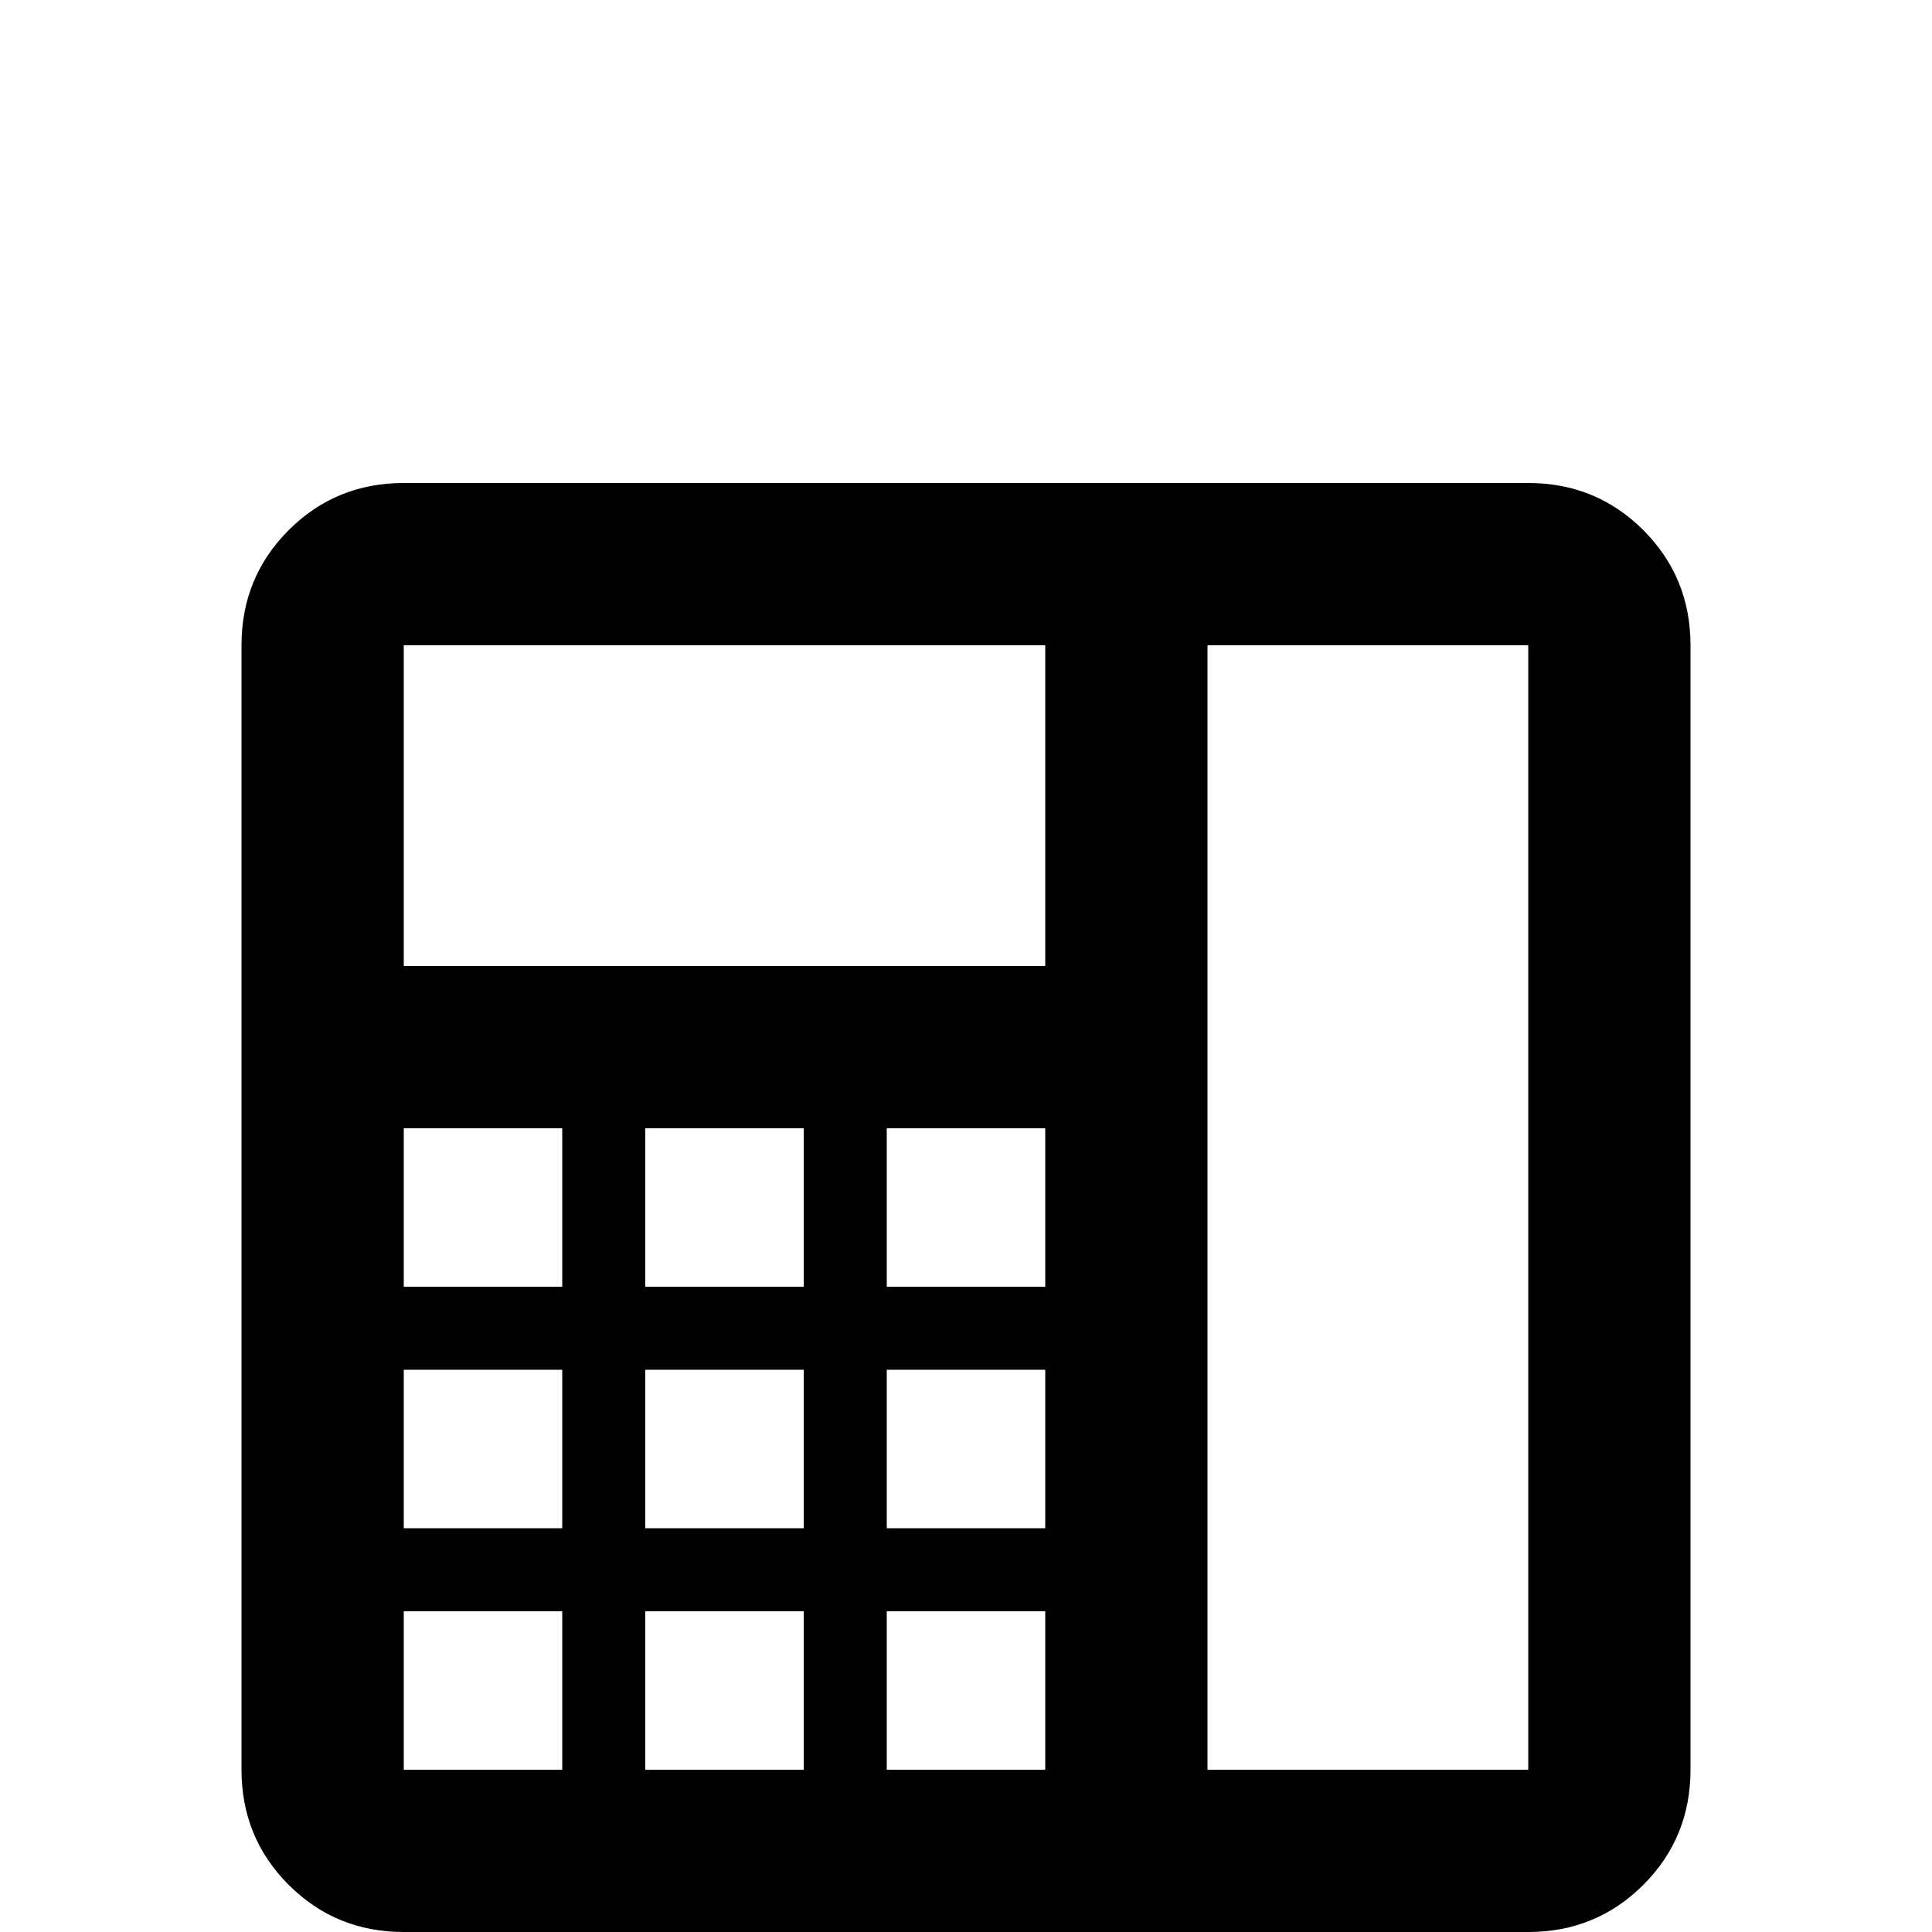 <svg xmlns="http://www.w3.org/2000/svg" viewBox="0 -512 512 512">
	<path fill="#000000" d="M107 -384H405Q423 -384 435.5 -371.5Q448 -359 448 -341V-43Q448 -25 435.5 -12.5Q423 0 405 0H107Q89 0 76.5 -12.5Q64 -25 64 -43V-341Q64 -359 76.5 -371.5Q89 -384 107 -384ZM320 -341V-43H405V-341ZM107 -341V-256H277V-341ZM107 -213V-171H149V-213ZM171 -213V-171H213V-213ZM235 -213V-171H277V-213ZM107 -149V-107H149V-149ZM171 -149V-107H213V-149ZM235 -149V-107H277V-149ZM235 -85V-43H277V-85ZM171 -85V-43H213V-85ZM107 -85V-43H149V-85Z"/>
</svg>